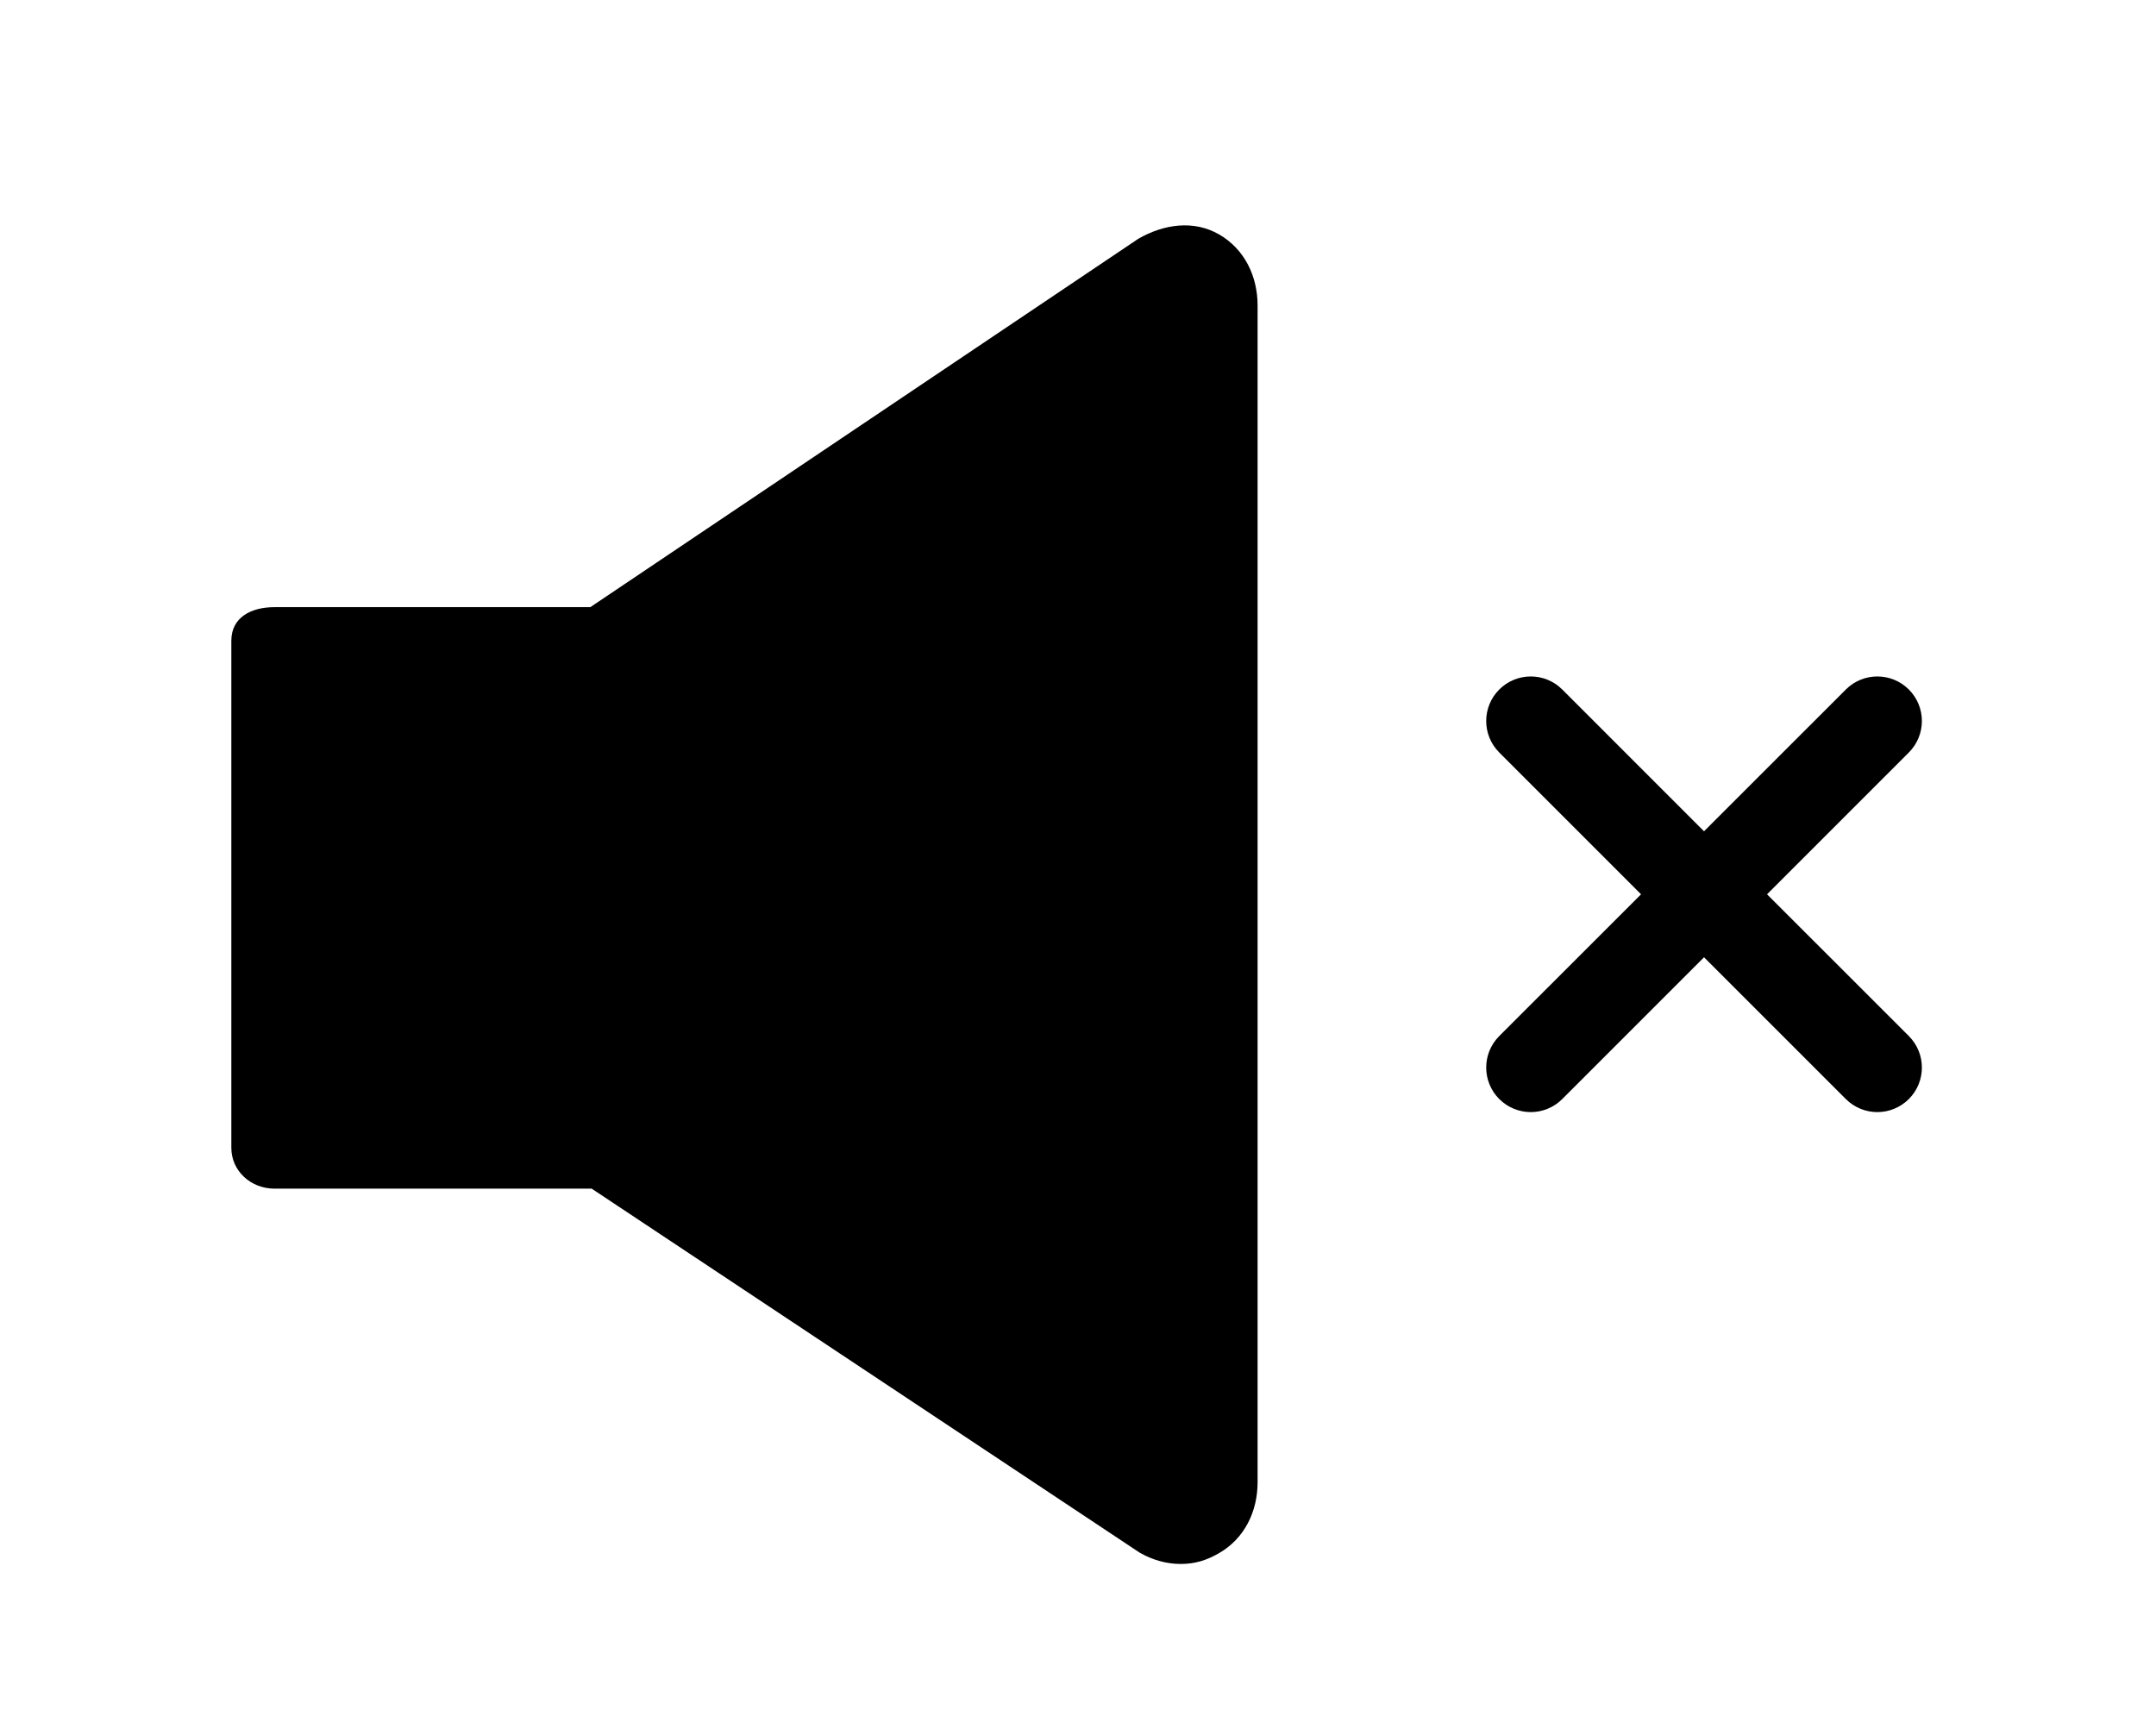 <?xml version="1.0" ?>
<svg xmlns="http://www.w3.org/2000/svg" xmlns:ev="http://www.w3.org/2001/xml-events" xmlns:xlink="http://www.w3.org/1999/xlink" baseProfile="full" enable-background="new 0 0 100 100" height="476px" version="1.1" viewBox="0 0 100 100" width="600px" x="0px" xml:space="preserve" y="0px">
	<defs/>
	<path d="M 58.25,13.707 C 56.765,12.85 55.012,13.104 53.526,13.961 L 21.488,35.5 L 3.019,35.5 C 1.654,35.5 0.5,36.098 0.5,37.462 L 0.5,67.113 C 0.5,68.477 1.654,69.5 3.019,69.5 L 21.568,69.5 L 53.602,90.781 C 54.344,91.209 55.172,91.444 56.001,91.444 C 56.829,91.444 57.509,91.239 58.25,90.81 C 59.735,89.953 60.5,88.38 60.5,86.664 L 60.5,17.863 C 60.5,16.148 59.735,14.564 58.25,13.707"/>
	<path d="M 90.285,52.289 L 98.575,43.998 C 99.592,42.98 99.592,41.332 98.575,40.315 C 97.557,39.298 95.909,39.298 94.892,40.315 L 86.601,48.605 L 78.312,40.315 C 77.295,39.298 75.646,39.298 74.629,40.315 C 73.611,41.332 73.611,42.98 74.629,43.998 L 82.919,52.289 L 74.629,60.577 C 73.611,61.595 73.611,63.243 74.629,64.261 C 75.138,64.769 75.804,65.024 76.471,65.024 C 77.137,65.024 77.804,64.769 78.312,64.261 L 86.601,55.971 L 94.892,64.261 C 95.4,64.769 96.066,65.024 96.733,65.024 C 97.399,65.024 98.066,64.769 98.575,64.261 C 99.592,63.243 99.592,61.595 98.575,60.577 L 90.285,52.289"/>
</svg>
